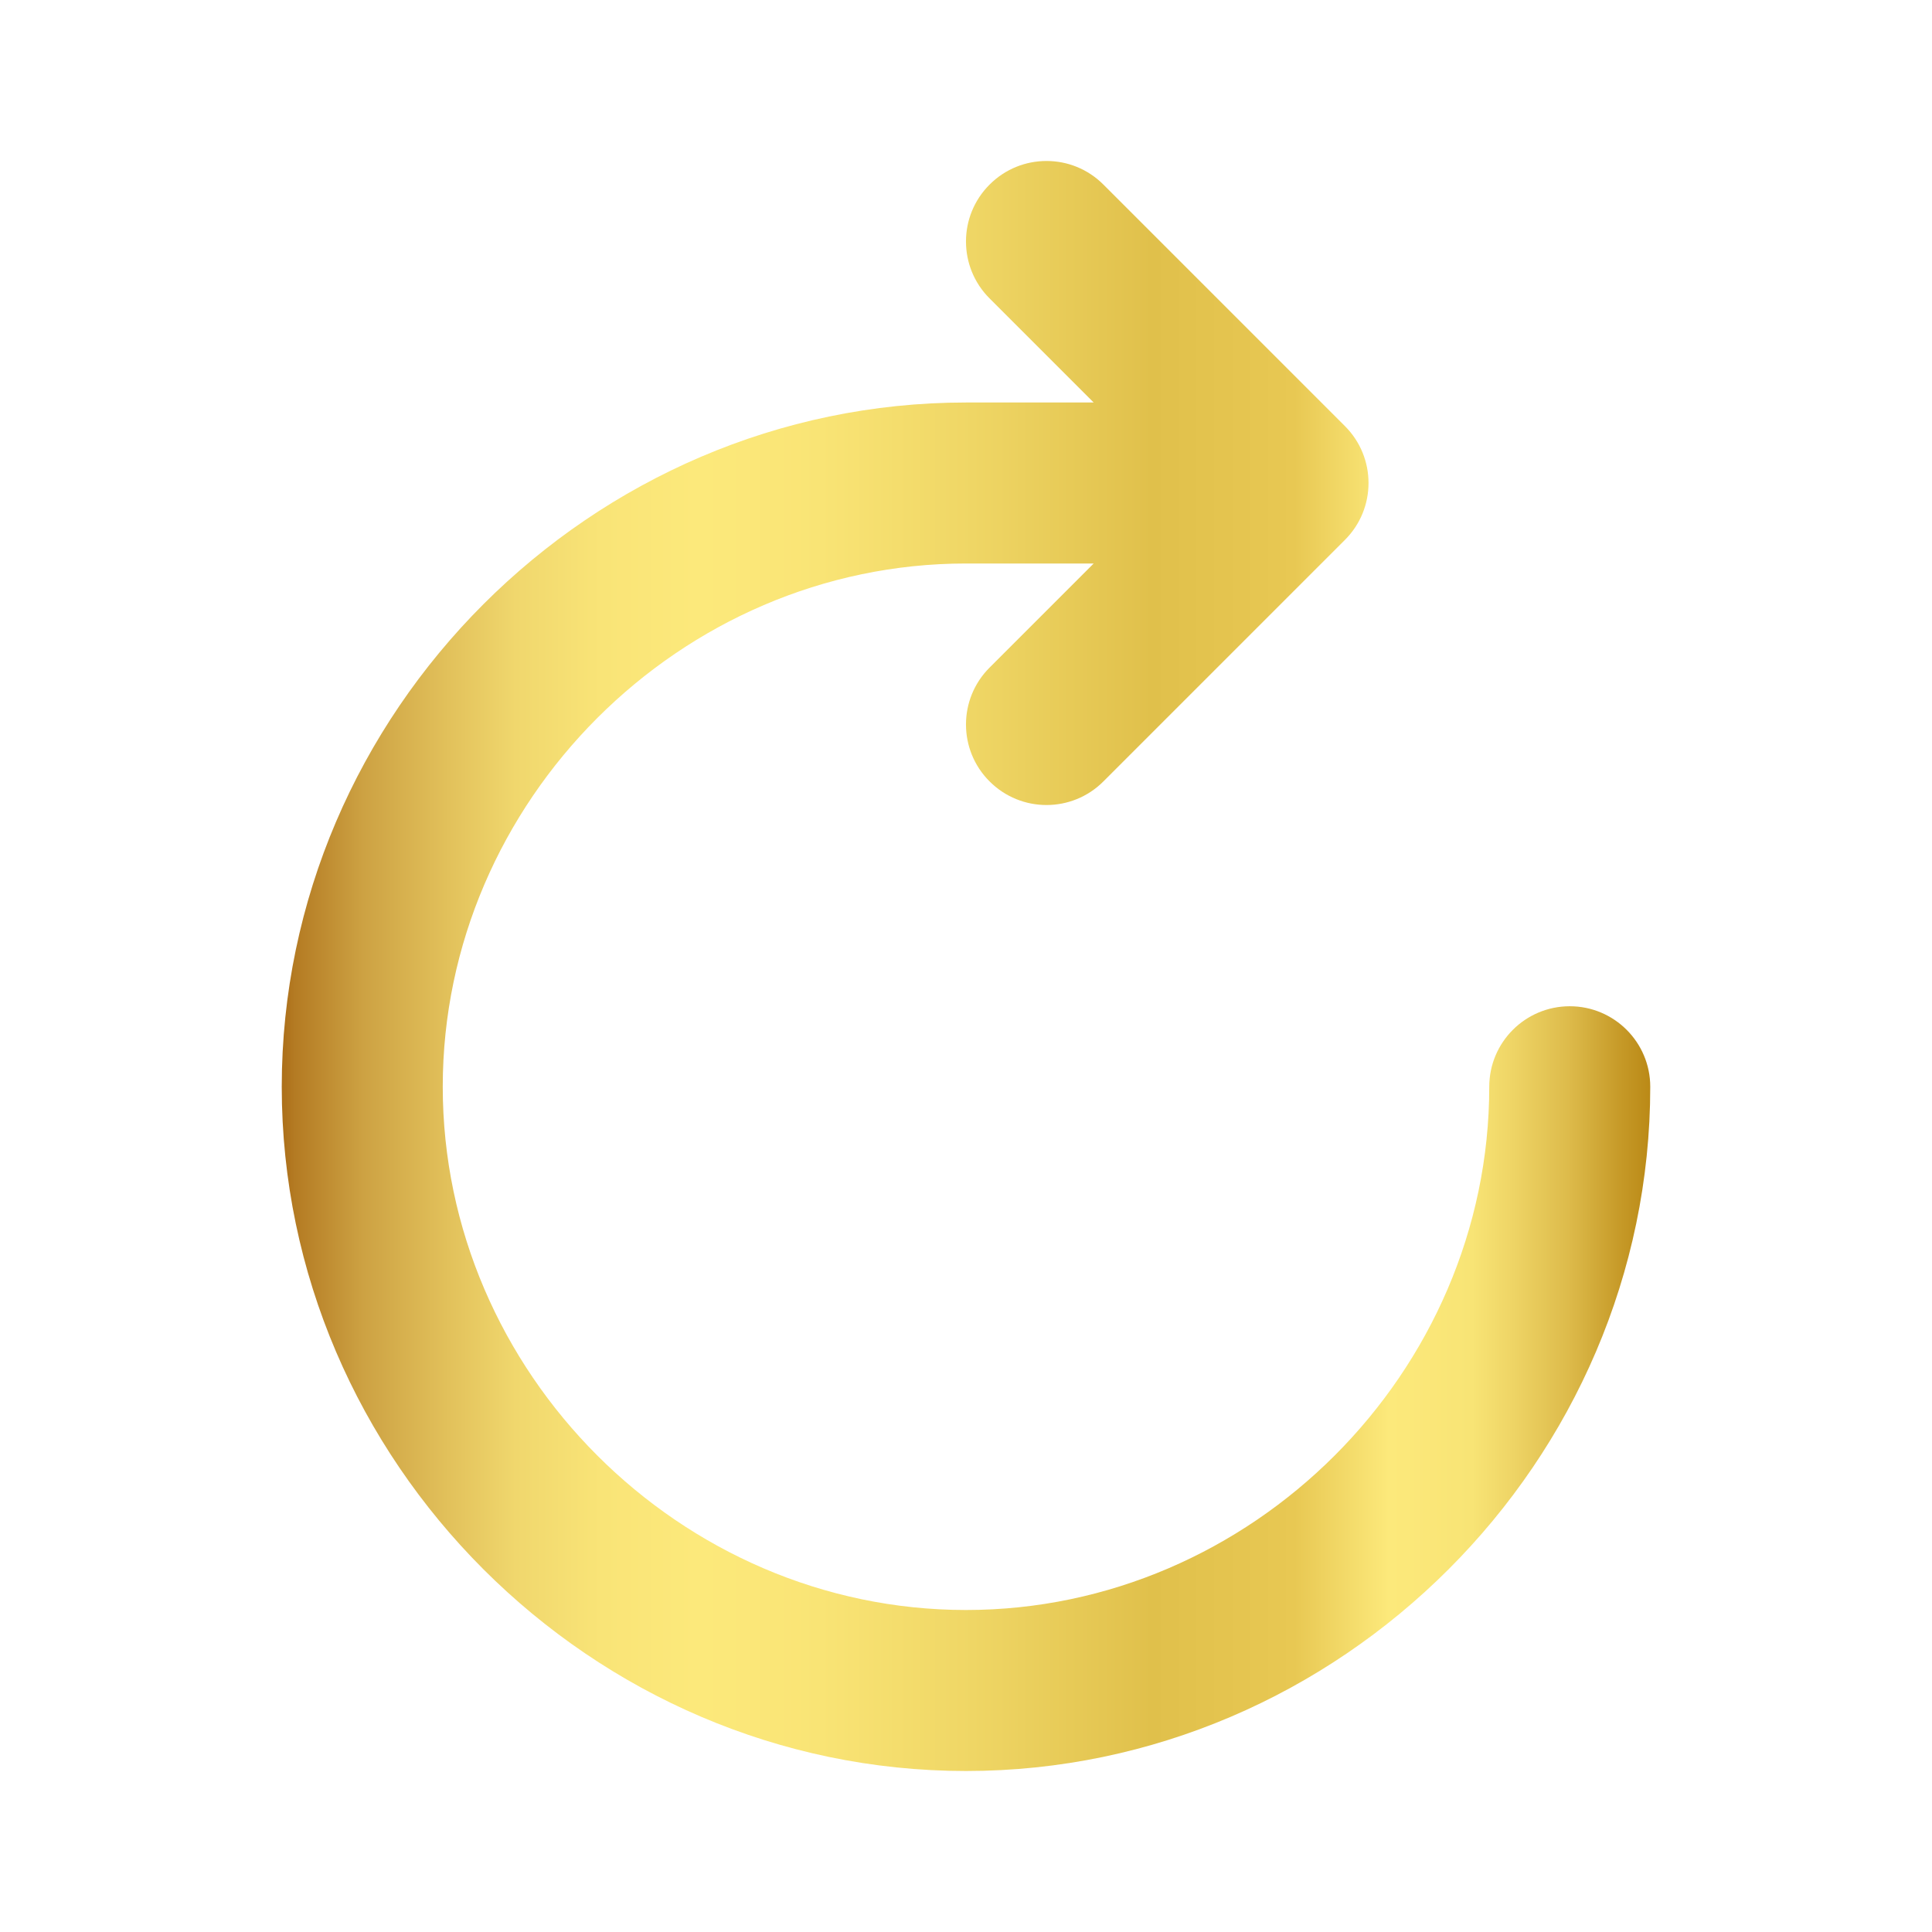 <svg width="24" height="24" viewBox="0 0 24 24" fill="none" xmlns="http://www.w3.org/2000/svg">
<path d="M12.293 2.293C12.683 1.902 13.317 1.902 13.707 2.293L16.707 5.293C17.098 5.683 17.098 6.317 16.707 6.707L13.707 9.707C13.317 10.098 12.683 10.098 12.293 9.707C11.902 9.317 11.902 8.683 12.293 8.293L13.586 7H12C8.452 7 5.5 9.952 5.5 13.5C5.5 17.048 8.452 20 12 20C15.548 20 18.5 17.048 18.5 13.5C18.5 12.948 18.948 12.5 19.5 12.5C20.052 12.5 20.5 12.948 20.5 13.5C20.5 18.152 16.652 22 12 22C7.348 22 3.5 18.152 3.5 13.5C3.5 8.848 7.348 5 12 5H13.586L12.293 3.707C11.902 3.317 11.902 2.683 12.293 2.293Z" fill="url(#paint0_linear_1776_1886)"/>
<defs>
<linearGradient id="paint0_linear_1776_1886" x1="3.5" y1="12.001" x2="20.5" y2="12.001" gradientUnits="userSpaceOnUse">
<stop stop-color="#AB6E19"/>
<stop offset="0.01" stop-color="#B47B23"/>
<stop offset="0.06" stop-color="#CDA243"/>
<stop offset="0.122" stop-color="#E2C15B"/>
<stop offset="0.171" stop-color="#F0D76D"/>
<stop offset="0.233" stop-color="#F9E477"/>
<stop offset="0.306" stop-color="#FCE97B"/>
<stop offset="0.394" stop-color="#F9E475"/>
<stop offset="0.505" stop-color="#EFD665"/>
<stop offset="0.636" stop-color="#E0C04B"/>
<stop offset="0.74" stop-color="#E8C853"/>
<stop offset="0.809" stop-color="#FCE97B"/>
<stop offset="0.87" stop-color="#F8E475"/>
<stop offset="0.9" stop-color="#EED465"/>
<stop offset="0.94" stop-color="#DDBB4B"/>
<stop offset="0.98" stop-color="#C59826"/>
<stop offset="1" stop-color="#BA8916"/>
</linearGradient>
</defs>
</svg>
